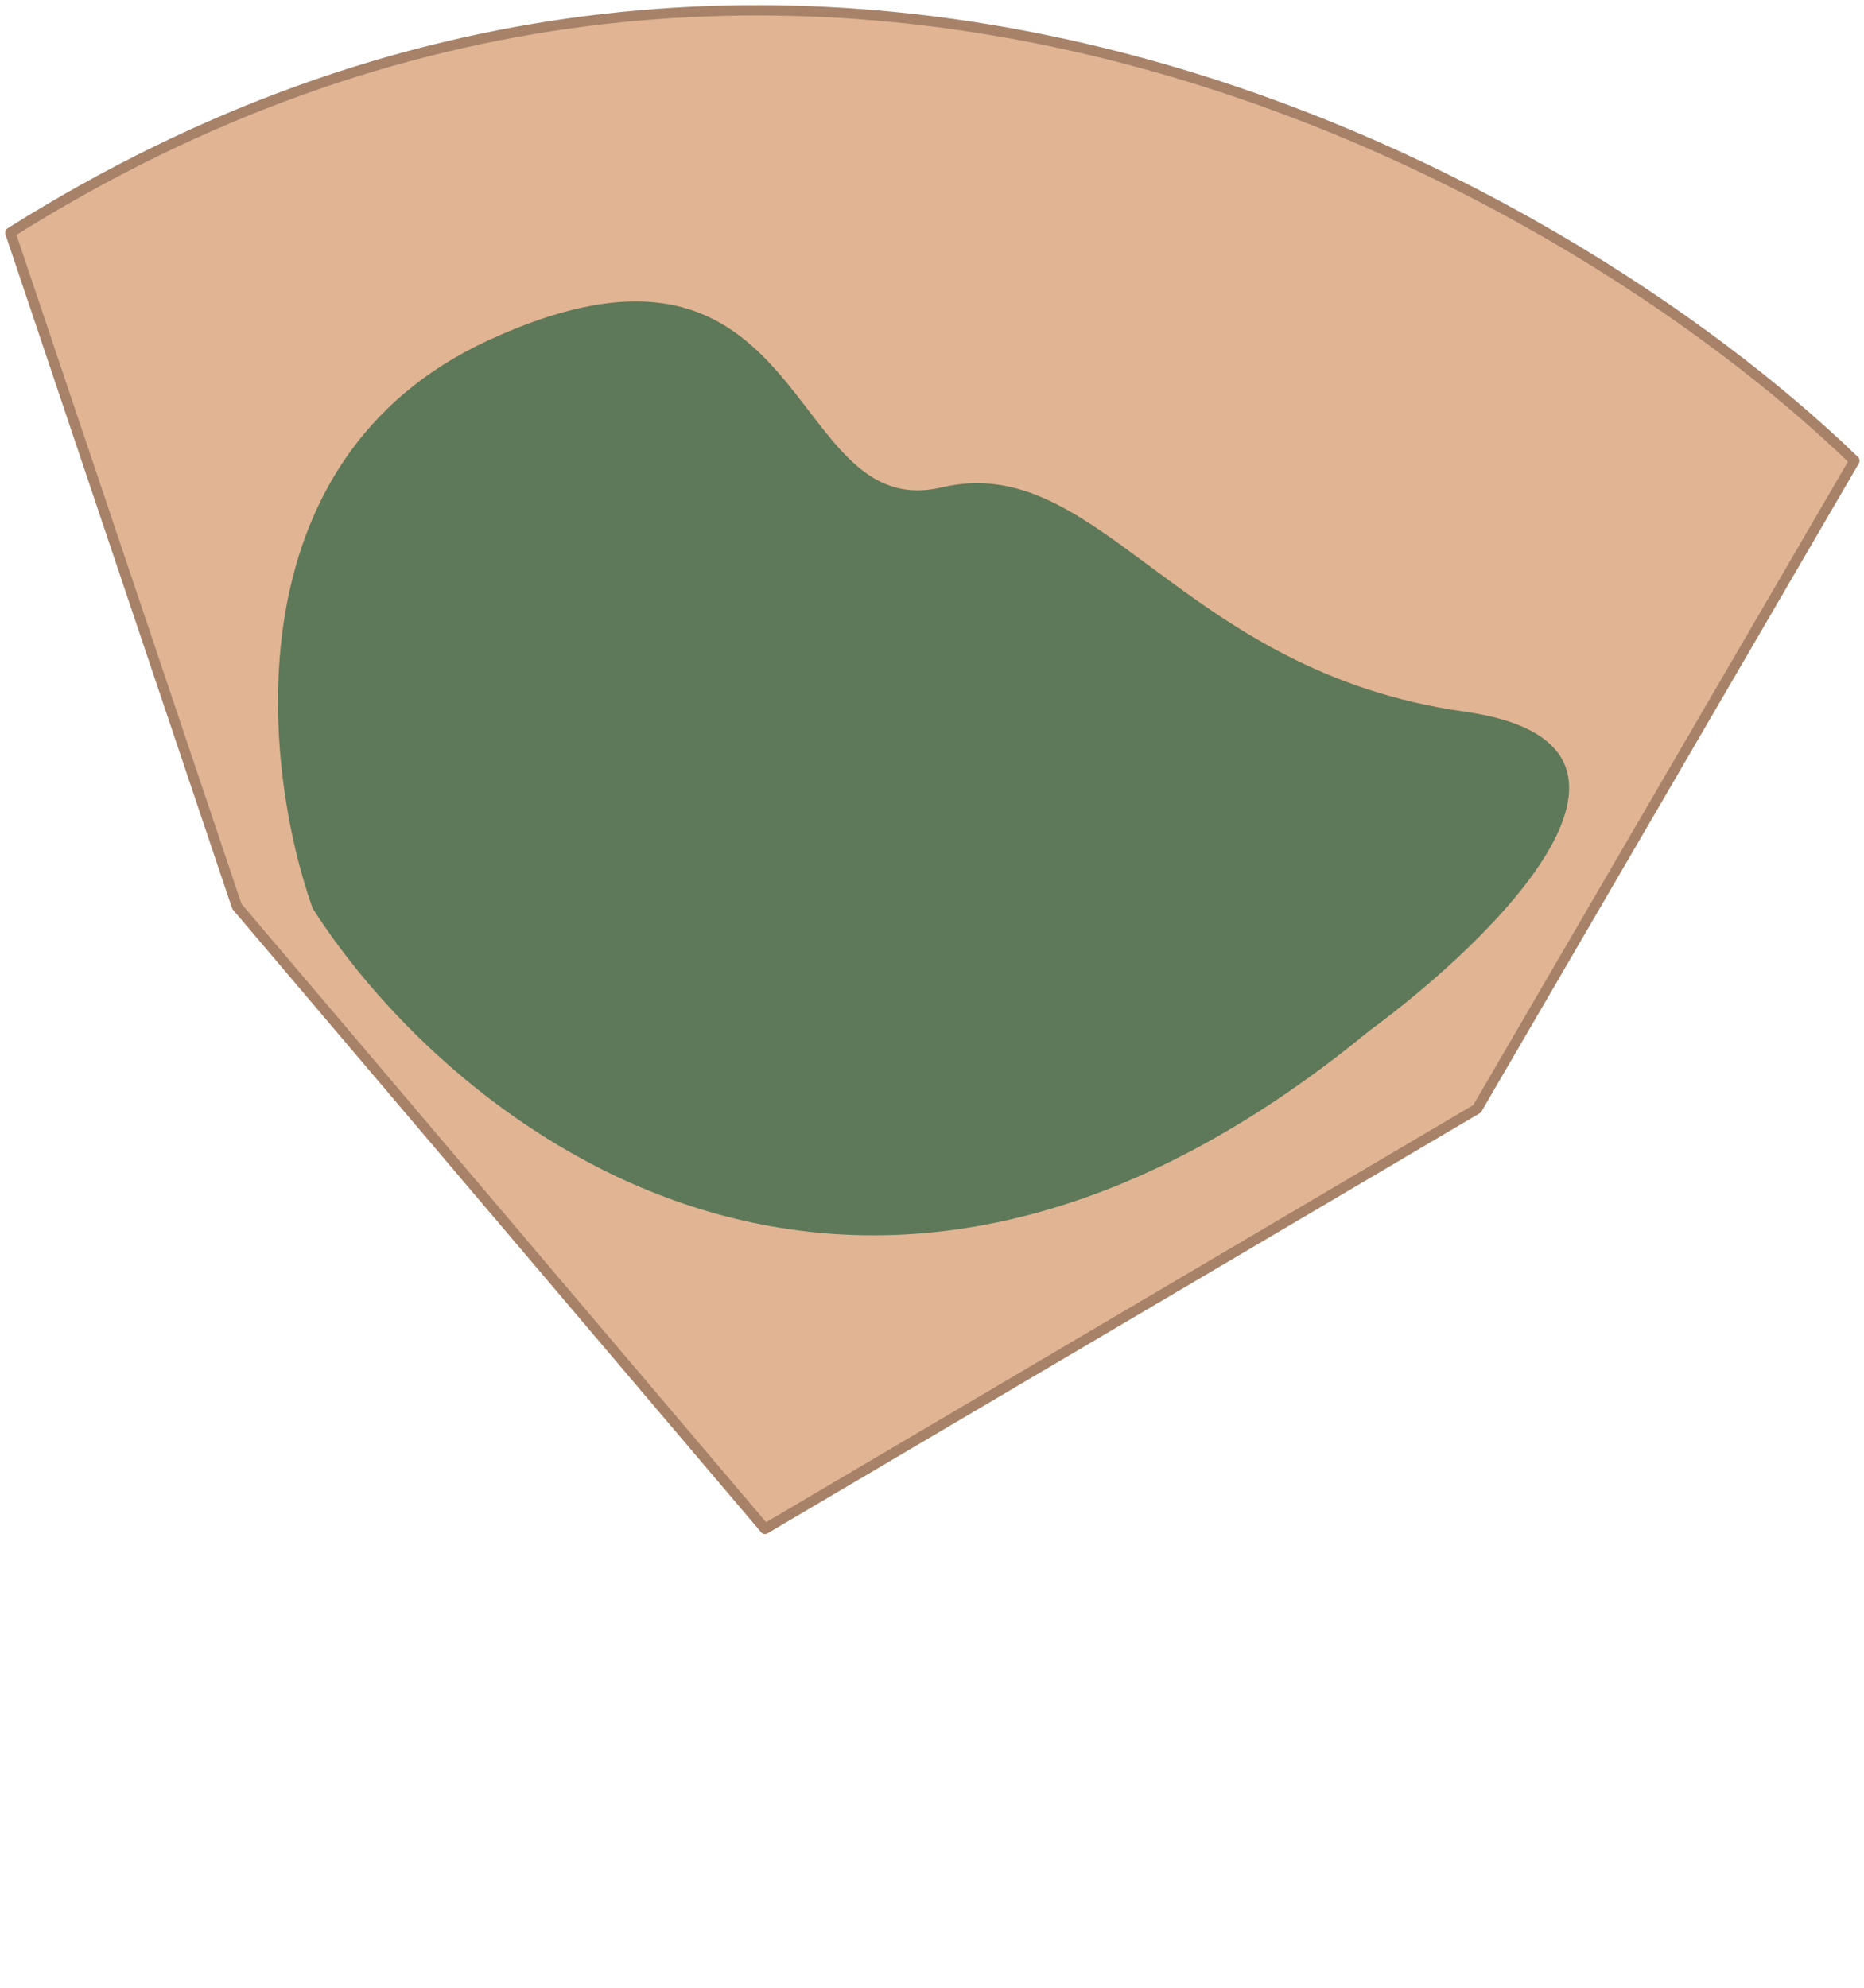 <svg width="181" height="193" viewBox="0 0 181 193" fill="none" xmlns="http://www.w3.org/2000/svg">
<path d="M180.07 44.735L143.427 107.658L74.285 148.439L23 88L1 22.593C76.728 -25.096 151.57 17.137 180.07 44.735Z" fill="#E1B493" stroke="#A78268" stroke-linecap="round" stroke-linejoin="round"/>
<path d="M142.18 69.09C164.329 72.204 145.265 91.05 132.964 100.084C83.122 141.062 43.791 109.231 30.357 88.192C25.54 74.644 22.216 44.641 47.453 33.026C78.998 18.507 76.037 50.969 91.427 47.325C106.816 43.682 114.495 65.196 142.18 69.09Z" fill="#5E7959"/>
</svg>
